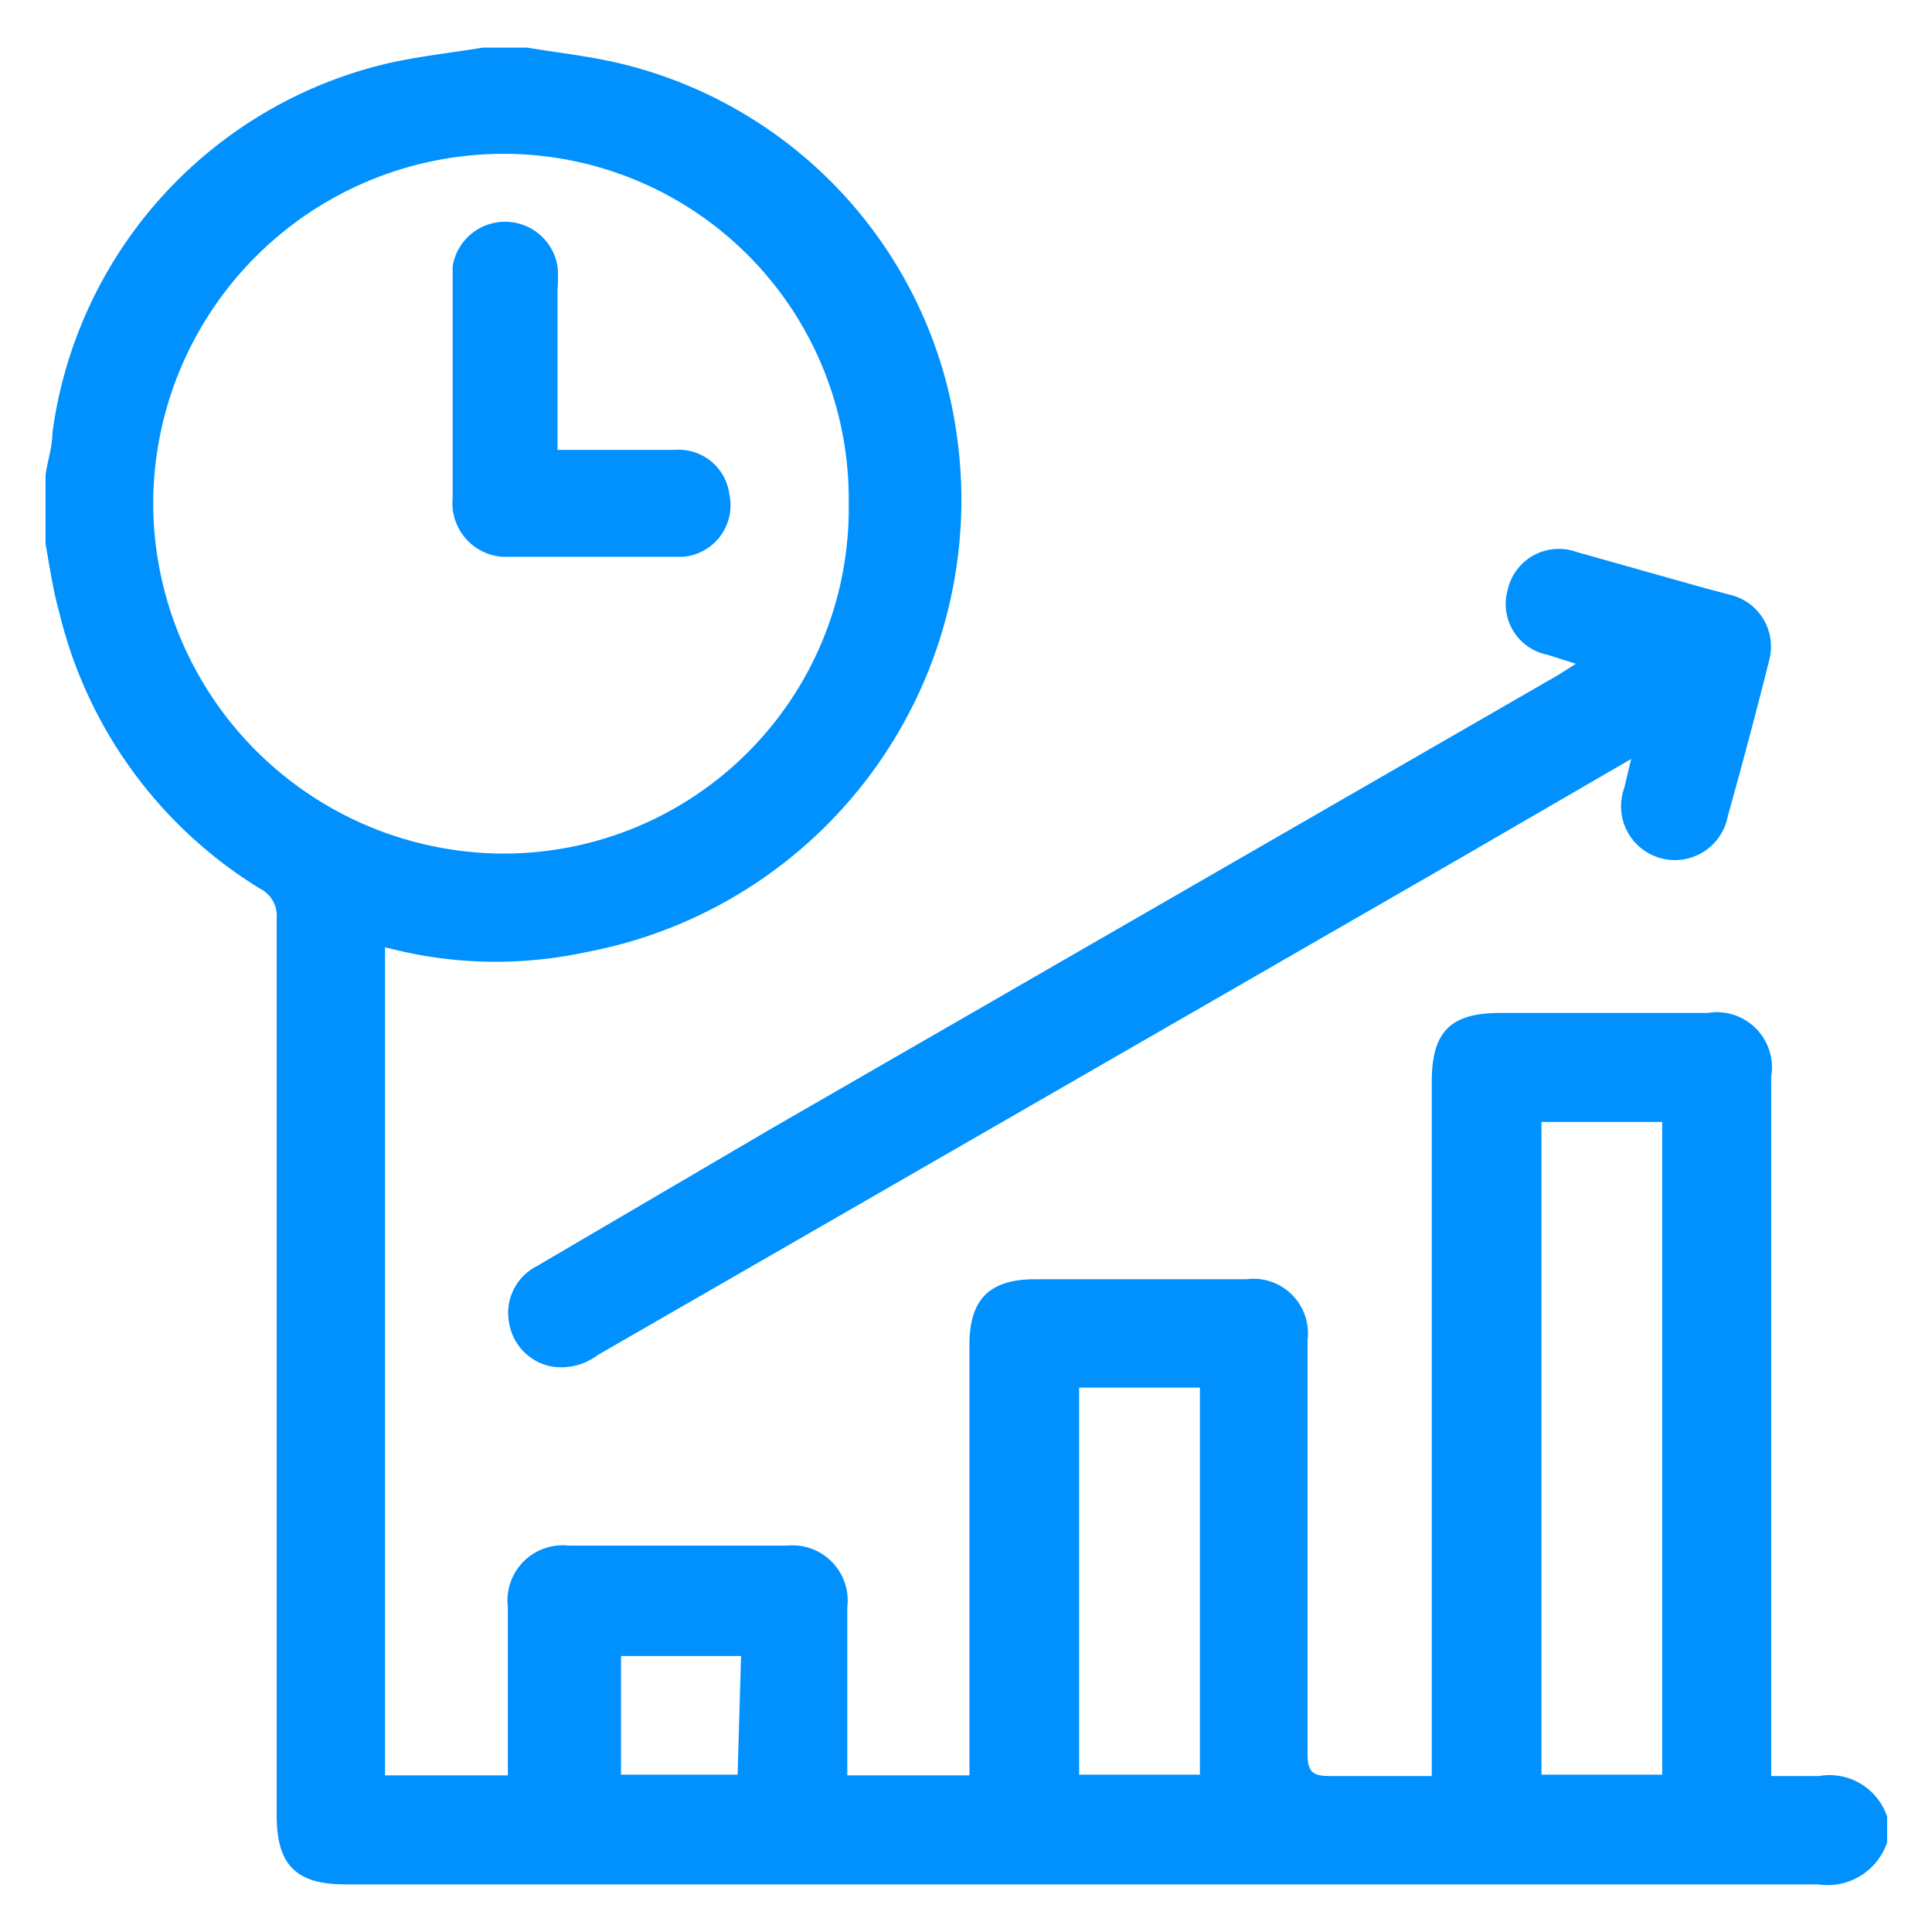 <svg xmlns="http://www.w3.org/2000/svg" viewBox="0 0 28 28"><defs><style>.cls-1{fill:none;}.cls-2{fill:#0091ff;}</style></defs><g id="Layer_2" data-name="Layer 2"><g id="Layer_1-2" data-name="Layer 1"><rect class="cls-1" width="28" height="28"/><path class="cls-2" d="M26.36,25.74c-.22,0-.45,0-.69,0V15.6a.8.8,0,0,0-.92-.92h-3c-.72,0-1,.26-1,1V25.74c-.51,0-1,0-1.46,0-.26,0-.34-.05-.34-.32q0-3,0-6a.79.79,0,0,0-.89-.88H15c-.66,0-.95.29-.95.95v6.24H12.28c0-.83,0-1.63,0-2.44a.8.8,0,0,0-.87-.89H8.24a.8.8,0,0,0-.88.89v2.16c0,.1,0,.19,0,.28H5.58v-12l.3.07a6.21,6.21,0,0,0,2.61,0,6.67,6.67,0,0,0,5.37-7.54A6.44,6.44,0,0,0,9.07.94C8.6.82,8.12.77,7.64.69H7c-.43.07-.87.12-1.3.21A6.37,6.37,0,0,0,.76,6.27c0,.2-.07.41-.1.61v1c.06.34.11.68.2,1a6.47,6.47,0,0,0,2.91,4,.44.44,0,0,1,.24.43q0,6.49,0,13c0,.72.28,1,1,1H26.35a.91.91,0,0,0,1-.61v-.37A.88.88,0,0,0,26.36,25.74ZM2.22,7.3a5.08,5.08,0,0,1,5-5.07,5,5,0,0,1,5.08,5.06,5,5,0,0,1-5.07,5.08A5.09,5.09,0,0,1,2.22,7.3Zm8.47,18.42H9V24h1.74Zm6.7,0H15.64V20.11h1.75Zm6.7,0H22.34V16.26h1.75ZM22.43,9.49l.41.13-.27.17L11.19,16.35l-3.41,2a.76.76,0,0,0-.4.83.77.77,0,0,0,.59.62.87.87,0,0,0,.69-.16l12.48-7.19L23.64,11l-.1.42a.78.78,0,1,0,1.5.41c.21-.75.41-1.5.6-2.26a.77.77,0,0,0-.53-.94l-.45-.12L22.85,8a.76.76,0,0,0-1,.55A.75.75,0,0,0,22.43,9.49ZM10.57,7.16a.74.74,0,0,0-.79-.64H8.08V6.19c0-.67,0-1.35,0-2a1.83,1.83,0,0,0,0-.33.77.77,0,0,0-1.52,0c0,.3,0,.61,0,.91V7.22a.78.78,0,0,0,.73.85c.87,0,1.74,0,2.6,0A.75.75,0,0,0,10.57,7.16Z"/></g></g></svg>